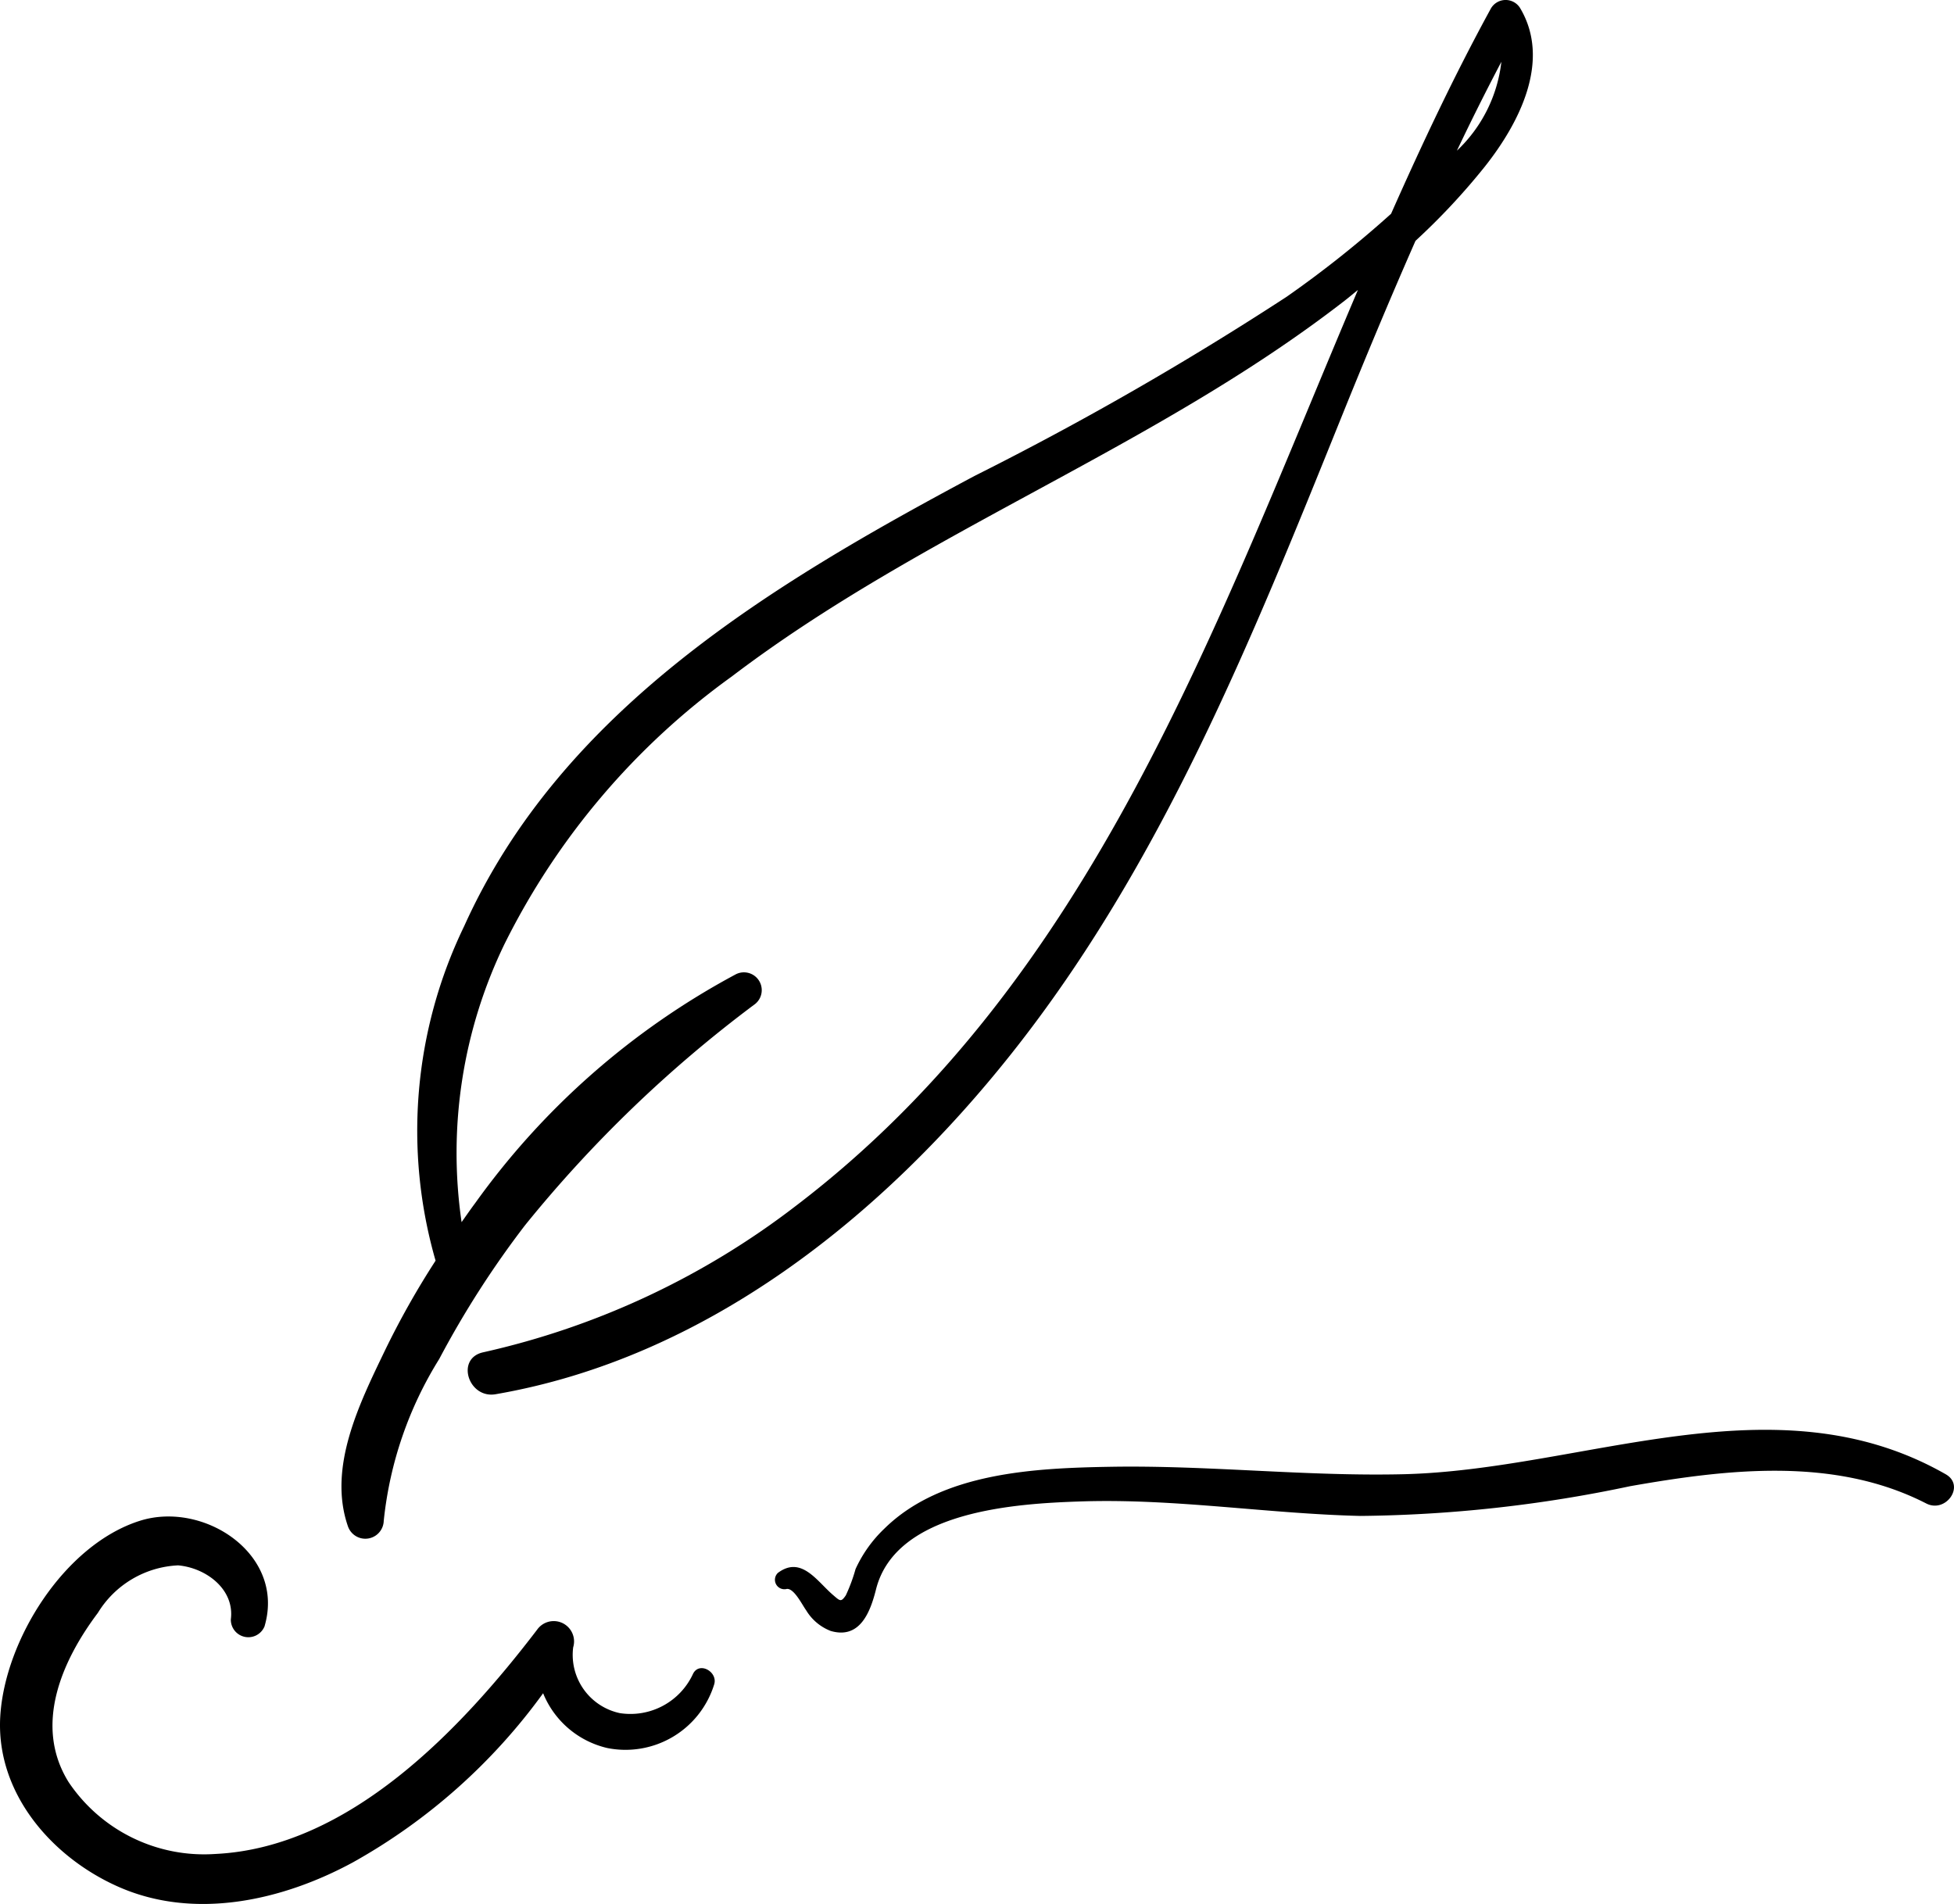<svg xmlns="http://www.w3.org/2000/svg" viewBox="0 0 64.755 63.096">
  <path d="M12.717,50.392h.001a12.563,12.563,0,0,1,1.837-5.354,31.386,31.386,0,0,1,2.844-4.433,42.377,42.377,0,0,1,7.583-7.302.59.59,0,0,0-.613-1.007,25.3,25.3,0,0,0-8.617,7.568c-.156.209-.304.424-.455.637a15.884,15.884,0,0,1,1.418-9.208,24.159,24.159,0,0,1,7.535-8.874c6.349-4.826,14.006-7.563,20.311-12.454.149-.115.293-.238.44-.356C40.276,20.722,36.222,32.47,26.361,39.972a26.442,26.442,0,0,1-10.347,4.842c-.923.202-.491,1.544.409,1.39,6.972-1.202,12.812-5.884,17.11-11.305,4.96-6.255,7.94-13.689,10.902-21.027.797-1.974,1.616-3.941,2.474-5.891a22.138,22.138,0,0,0,2.3-2.463C50.339,4.091,51.42,2.015,50.374.264a.564.564,0,0,0-.966.017c-1.198,2.19-2.276,4.476-3.308,6.803a35.836,35.836,0,0,1-3.463,2.752,105.314,105.314,0,0,1-10.345,5.938C25.621,19.338,18.62,23.507,15.383,30.692a15.553,15.553,0,0,0-.948,11.086,27.636,27.636,0,0,0-1.675,2.97c-.838,1.743-1.904,3.87-1.232,5.826A.61.61,0,0,0,12.717,50.392ZM49.755,2.048a4.788,4.788,0,0,1-1.474,2.946Q48.988,3.506,49.755,2.048ZM23.67,55.812a3.076,3.076,0,0,1-3.542,2.117,3.036,3.036,0,0,1-2.129-1.816,19.543,19.543,0,0,1-6.294,5.599c-2.339,1.272-5.262,1.933-7.789.811C1.711,61.546-.137,59.418.008,56.89c.146-2.537,2.125-5.699,4.625-6.491,2.12-.673,4.829,1.107,4.137,3.484l.003-.003a.58.58,0,0,1-1.123-.217c.129-.996-.822-1.706-1.748-1.788a3.291,3.291,0,0,0-2.658,1.574c-1.206,1.603-2.132,3.735-.974,5.603a5.407,5.407,0,0,0,4.865,2.387c4.445-.211,8.152-4.14,10.664-7.431a.674.674,0,0,1,1.196.584,1.974,1.974,0,0,0,1.547,2.18,2.284,2.284,0,0,0,2.426-1.305C23.179,55.052,23.789,55.405,23.67,55.812ZM63.835,49.824c-3.034-1.557-6.586-1.141-9.816-.572a44.99,44.99,0,0,1-8.939.985c-3.077-.074-6.131-.579-9.213-.482-2.155.069-6.18.294-6.837,2.919-.188.746-.531,1.659-1.502,1.374a1.638,1.638,0,0,1-.813-.685c-.13-.176-.419-.775-.666-.701l.005-.001a.314.314,0,0,1-.274-.537c.779-.581,1.296.281,1.831.737.23.197.26.241.419.008a5.488,5.488,0,0,0,.322-.87,4.323,4.323,0,0,1,.959-1.344c1.9-1.869,5.006-2.004,7.507-2.047,3.229-.054,6.451.322,9.677.247,5.982-.138,12.305-3.241,17.982-.001C65.14,49.228,64.489,50.159,63.835,49.824Z"/>
</svg>
